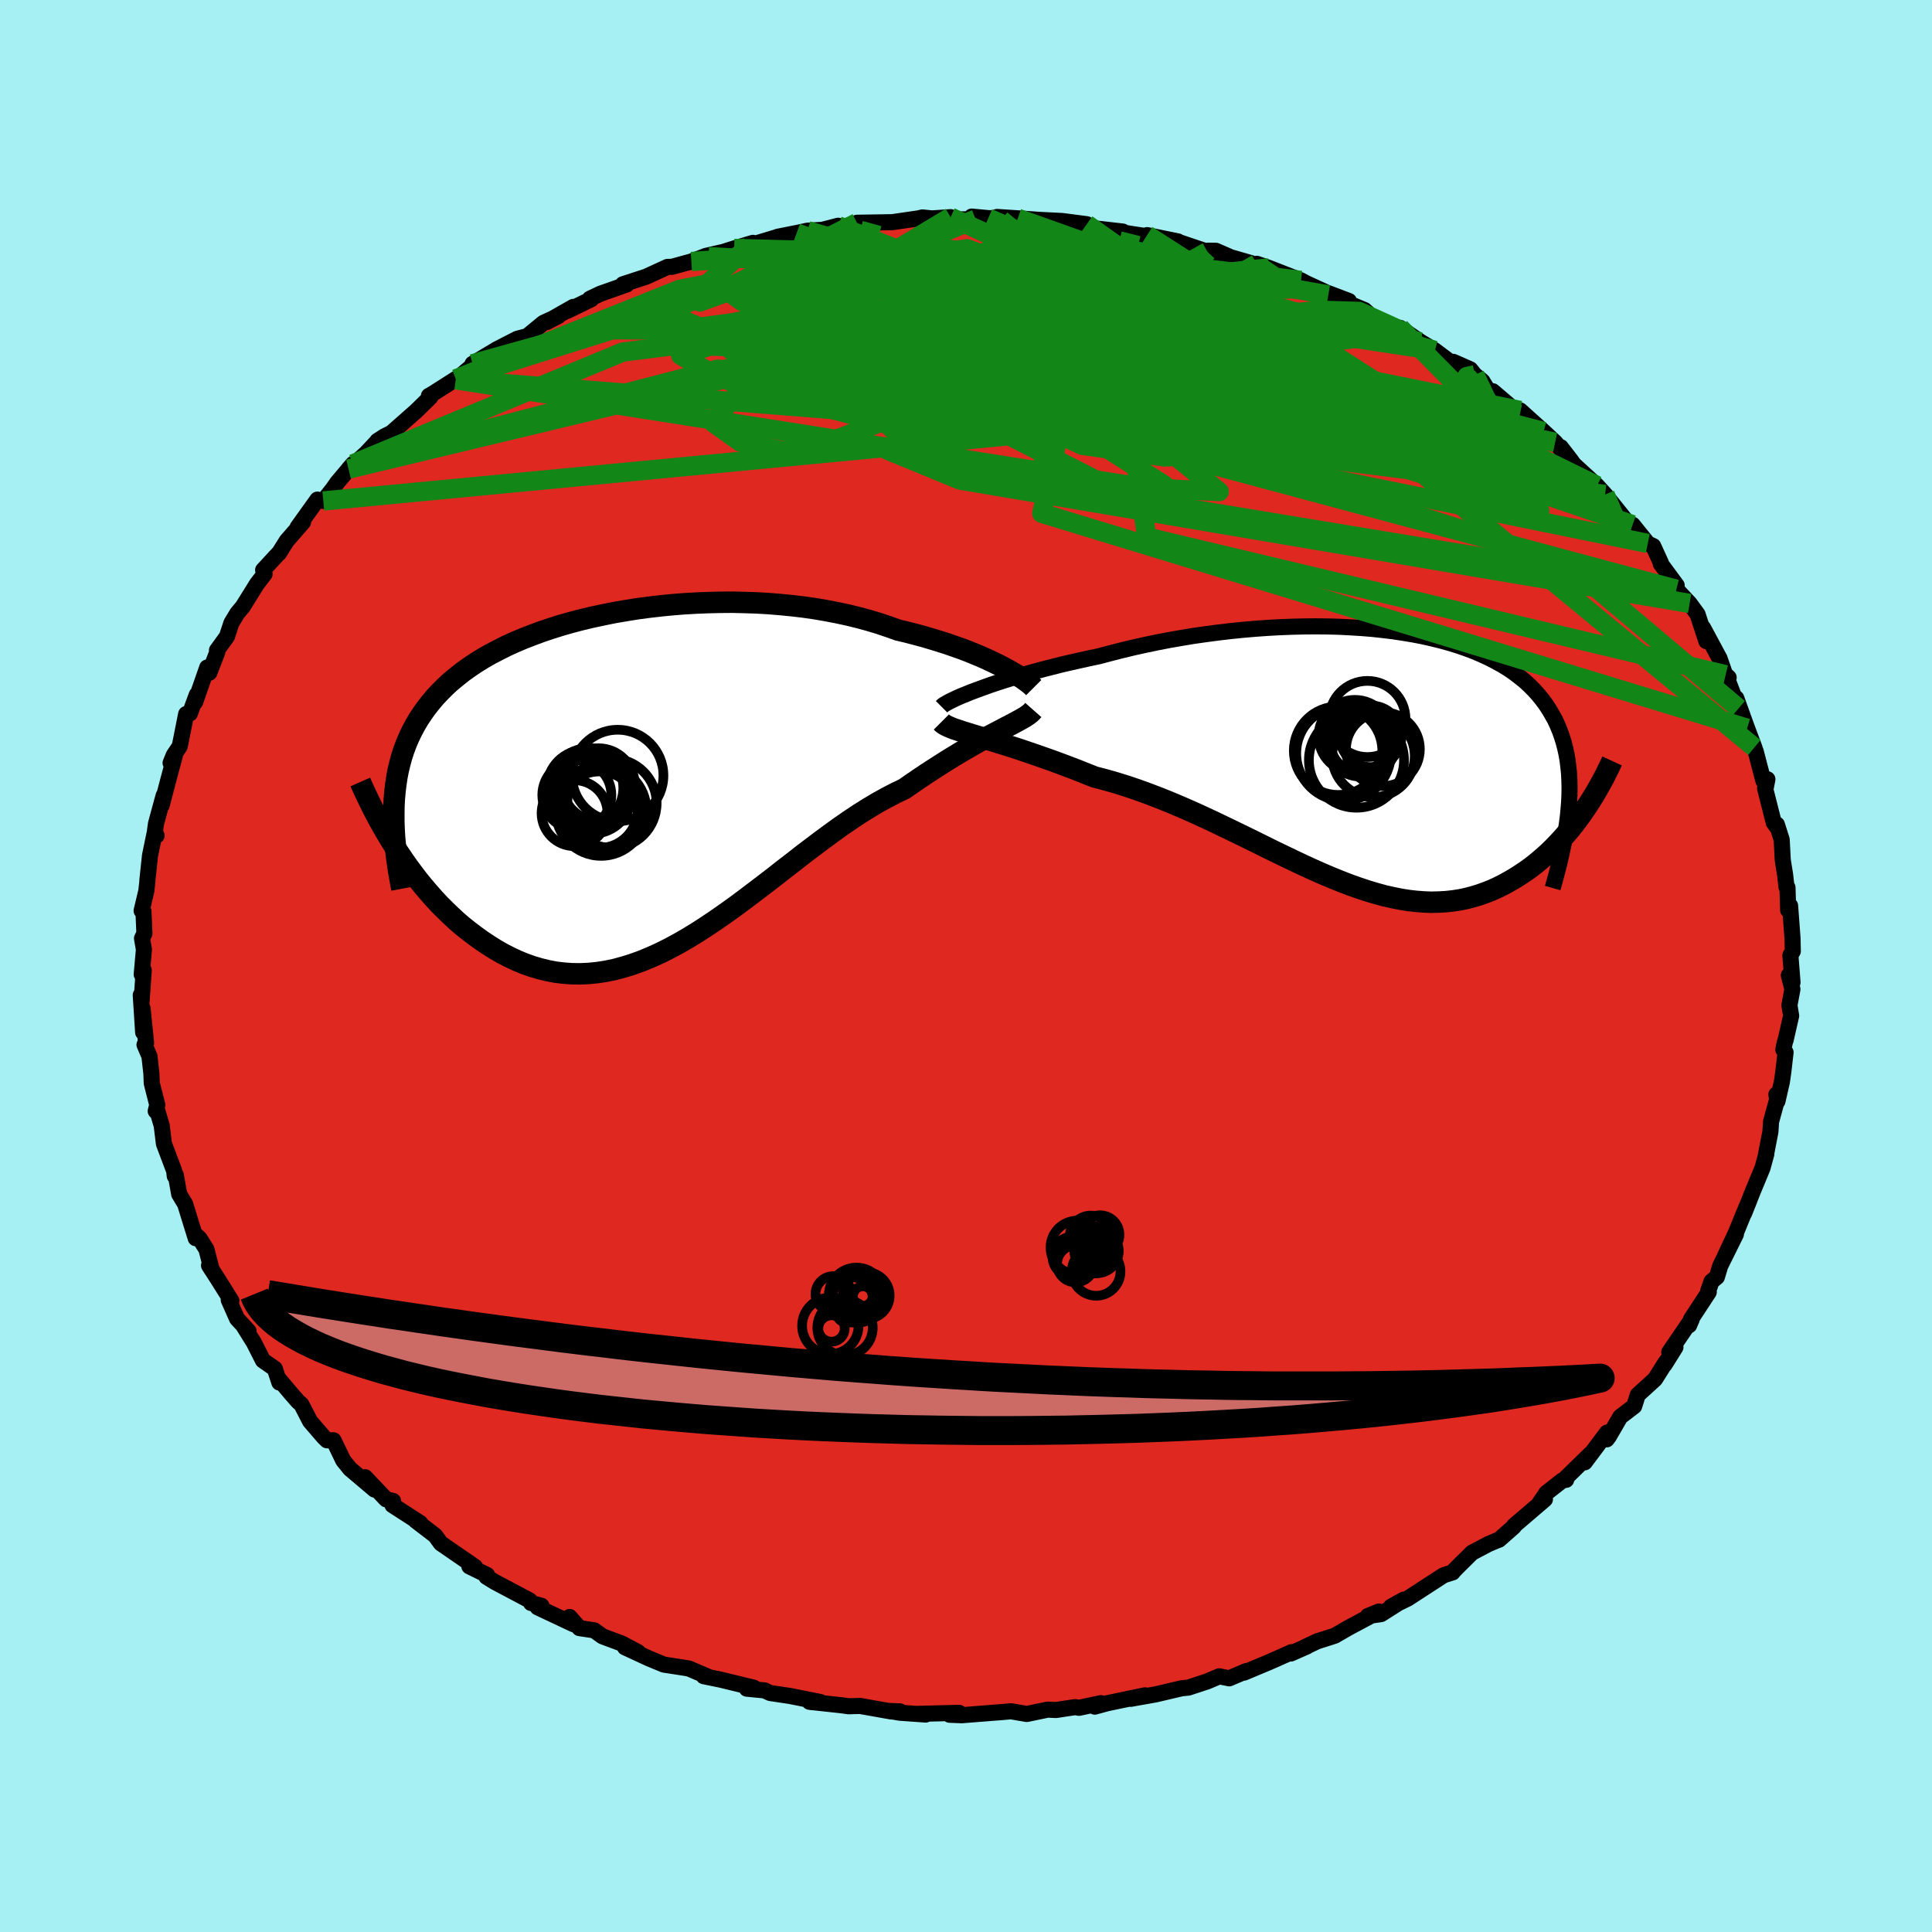<svg xmlns="http://www.w3.org/2000/svg" width="500" height="500" viewBox="-100 -100 200 200"><defs><clipPath id="c"><path d="m37.45-11.69-.52-.27-.56-.27-.59-.28-.62-.28-.65-.27-.68-.28-.71-.27-.74-.26-.77-.27-.79-.25-.82-.25-.84-.25-.86-.23-.88-.23-.9-.21-.98-.35-1.01-.34-1.03-.31-1.07-.29-1.1-.27-1.12-.24-1.14-.22-1.17-.2-1.18-.17-1.2-.14-1.22-.12-1.23-.1-1.23-.07-1.24-.04-1.25-.03-1.25.01-1.25.03-1.24.05-1.24.07-1.24.1-1.22.12-1.21.14-1.2.16-1.18.19-1.17.2-1.14.23-1.13.24-1.1.26-1.07.28-1.06.3-1.02.32-.99.33-.97.36-.93.36-.9.38-.88.4-.83.42-.81.42-.77.44-.74.46-.7.47-.67.48-.63.5-.61.5-.57.53-.53.53-.51.54-.47.56-.45.57-.41.58-.39.59-.36.61-.33.62-.3.63-.28.65-.25.67-.22.67-.19.7-.17.7-.14.72-.11.74-.09.75-.07.76-.04.78.11 4.24.45.68.46.68.47.67.5.67.5.66.53.65.54.64.55.62.57.62.59.59.6.58.61.57.63.54.64.51.66.5.68.49.69.46.71.45.73.42.74.38.76.36.77.32.79.28.81.24.82.2.83.16.84.1.86.06.87.01.88-.04.89-.09.9-.14.91-.19.92-.25.93-.29.94-.34.94-.39.95-.43.96-.48.96-.52.97-.56.98-.6.97-.63.98-.66.99-.69.99-.71.98-.73.99-.75 1-.76.99-.76.99-.78.99-.76.98-.77.99-.75.98-.74.98-.72.97-.7.97-.67.96-.64.96-.6.95-.57.94-.52.92-.48.92-.44.78-.54.76-.52.76-.51.74-.48.73-.47.71-.45.7-.43.68-.41.66-.38.64-.37.62-.35.6-.33.58-.31.55-.29.52-.27"/></clipPath><clipPath id="b"><path d="m-40.86-7.06.63-.23.66-.24.71-.24.74-.24.77-.24.8-.24.84-.24.86-.24.88-.24.91-.23.94-.24.95-.22.98-.22.99-.22 1-.21 1.16-.31 1.18-.3 1.2-.29 1.22-.27 1.24-.26 1.24-.24 1.26-.22 1.27-.21 1.27-.18 1.28-.17 1.28-.15 1.27-.13 1.28-.11 1.27-.09 1.26-.07 1.25-.05 1.24-.03 1.22-.01 1.21.01 1.19.03 1.18.06 1.15.07 1.13.09 1.1.12 1.08.13 1.05.16 1.03.17.99.19.97.22.93.23.91.25.87.27.84.29.8.3.77.33.74.34.7.36.67.37.64.39.6.41.56.43.54.43.5.46.47.47.43.48.41.5.38.51.34.52.32.54.3.54.26.56.24.58.21.59.19.61.16.62.14.63.11.65.08.67.07.68.03.69.02.71-.01.72-.03.74-.06.75 1.64.15-.35.51-.37.5-.38.5-.39.49-.41.48-.42.48-.43.46-.44.46-.46.45-.47.43-.49.42-.49.41-.51.39-.52.37-.54.36-.55.35-.57.33-.58.32-.6.3-.62.28-.63.25-.65.23-.66.2-.68.18-.69.14-.71.11-.73.08-.74.04-.76.02-.77-.03-.79-.06-.8-.09-.82-.13-.84-.17-.85-.19-.87-.24-.88-.26-.9-.3-.91-.32-.93-.36-.94-.38-.95-.4-.97-.43-.99-.45-.99-.47-1.02-.49-1.02-.49-1.03-.51-1.05-.52-1.06-.52-1.07-.52-1.08-.52-1.08-.52-1.1-.51-1.1-.5-1.12-.49-1.11-.47-1.12-.45-1.12-.43-1.13-.41-1.12-.38-1.12-.35-1.12-.32-1.11-.29-.91-.36-.9-.36-.89-.34-.88-.33-.87-.32-.85-.3-.83-.29-.82-.28-.79-.27-.78-.25-.75-.24-.72-.22-.7-.22-.66-.2-.63-.19"/></clipPath><filter id="a"><feTurbulence baseFrequency=".05" numOctaves="3" result="noise" type="noise"/><feDisplacementMap in="SourceGraphic" in2="noise" scale="2"/></filter></defs><rect width="100%" height="100%" x="-100" y="-100" fill="#A6EFF2"/><path fill="#DF2920" stroke="#000" stroke-linejoin="round" stroke-width="1.667" d="m85.56 1.7-.38-.74.37 1.44-.31 1.67.18 1.08-.57 2.5-.08.22-.16.78.23.29-.23 2-.15 1.05L84 14l-.11-.7.13.32-.68 2.49-.07 1.06-.46 2.37.04-.08-.4 1.46-.98 2.36-.92 2.32.56-1.4-.62 1.48-.75 1.84-1.17 2.51 1.13-2.26-1.62 3.27-.35 1.16-.55.45-.34.97.05.14-1.83 2.79-.2.64.27-.63-2.33 3.42.64-.51-1.12 1.79.11-.24-1.1 1.75-1.79 1.63-.37 1.17-1.44 1.1-1.17 2.02-.23.31.03-.7-2.31 3.08.61-.89-2.71 2.65.18.05-.39.06-1.66 1.3-.72 1.07.57-.41-3.19 2.73-.03.1-1.53 1.35-.25.09-.83.35-1.71.9-1.54 1.52-.5.52h.03l-.94.3-3.71 2.41-1.74.85 1.34-.74-2.36 1.5-1.37.2 1.15-.47-3.18 1.7-1.4.81-1.82.58-1.31.62.27-.1-1.68.74.07-.14-1.61.72-.8.35-2.51 1.05.23-.16-1.76.75-1.03-.21-1.25.53-1.95.64-.7.07-2.68.63-2.58.46 1.47-.36-3.92.82-1.28.35.63-.36-2.25.48-.41-.07-1.99.3-.85-.04-2.17.45-1.63-.28-1 .09-.55.04-3.55.28-1.26-.05.98-.2-4.31.11.85.07-2.66-.19-1.07-.18 1.06.04-.89.01-3.21-.57-1.21.03-.72-.1-3.32-.36.32.04.79-.02-3.11-.62-2.07-.31-.59-.27-1.83-.18.72-.1-3.42-.83-1.76-.36.56.1-2.11-.9-.81-.13-1.76-.27-1.55-.64-2.48-1.15 1.35.5-1.7-.9-1.98-.74-.86-.62-1.53-.23-1.01-1.15.41.75-3.72-1.75.39-.16-1.08-.29-.15-.27-3.62-1.92-.84-.52.07-.18-1.84-.9.58.05-.78-.54-2.75-1.89-.59-.81-2.01-1.54.47.25-2.88-1.86.06-.43-.72-.17-2.17-2.29.97 1.28-2.53-2.14-.71-.88-1-2.08h-.68l-.33-.32-1.42-1.65-.9-1.74-.36-.32-.76-.87-1.26-1.5.1.42-.47-1.43-1.23-.86-.93-1.83-1.03-1.66.47.46-1.19-1.29-.86-1.94.27.08-1.37-2.19-.94-1.46.27.43-.54-2.1-.7-1.11-.48-.45.07.41-.68-2.19-.41-1.34-.62-1.03-.35-1.97-.11.09-.06-.53-1.06-2.81-.23-1.88-.48-1.61-.14.11.16-.64-.57-2.25-.04-1.02-.2-1.77-.51-1.19.16-.19-.36-3.56.06 2.47-.25-3.86.07.88.24-3.45-.21.43.23-2.58-.2-1.15.25-.51-.1-2.3-.19-.05.49-2.06.1-.9.01-.22.27-2.54.49-2.37.19.31-.24.06.18-1.3.79-2.9-.21 1.03.64-2.45.73-2.72-.44.76.32-.79.63-.94.66-3.33.39-.07.71-1.93-.17.76 1.25-3.58.22.54.82-2.13-.03-.19 1.03-1.42.47-1.42.6-.99.58-.7-.03.05 1.5-2.41.78-1.01-.15-.41 1.62-1.75.01.02.81-1.29 1.69-1.94-.56.53 2.05-2.86.61.14 1.01-1.28.43-.62 1.63-1.93-.46.53 1.81-1.63 1.09-1.16.09-.13.73-.47.72-.36 2.56-2.26 1.47-1.44-.15-.13.39-.22 2.4-1.53v.08l2.11-1.79-.38.14 2.4-1.43.05-.04 2.18-1.12 1.03-.27 1.68-1.38 1.53-.7-1.2.62 2.76-1.57-.6.4 2.46-1.2-.14-.05 1.1-.52 2.7-.95-.39-.02 2.42-.79 2.2-1.01.47-.01 2-.55 1.51-.58 1.6-.37-1.33.45 2.65-.85 1.95-.58-.32.25 2.7-.81.18-.07 1.96-.39 1.12-.24 1.55-.09 1.62-.42.32.06 3.2-.28-1.57-.09 3.66-.06 2.75-.4.36-.09 1 .1 1.93-.13-.54.25L1-77.31l-.41-.27 1.72.16 2.74.05-1.84-.17 2.15.14 2.21.16 2.24.11.15.01 2.54.33.73.42 3 .34-1.51-.15 2.37.39 2.49.38-.83-.25 3.19.65-.18-.02 3.23 1.09 2.21.48-1.34-.58-.81-.01 4.46 1.29.88.35-.29-.28 1.25.42 3.33 1.3 2.83 1.5-2.92-1.5 2.7 1.24 2.35.89-.35.02.06.12 1.91.8 1.4 1.26 2.65.98-.37-.4 2.12 1.45 1.48.89 1.8 1.35.11-.17 1.75.77.47.58.78.64.68 1.1.4-.05 2.81 2.4-.59-.38.62-.03 2.43 2.19 1.19 1.11.83.99.84.92-1.09-1.41 1.38 1.81 2.38 2.18-.03-.03.61.67.25.27 2.69 3.36.16-.23 1.57 1.94-.71-.32 1.27.59.8 1.75-.02.08 1.65 2.24-.04.4 1.38 1.47.82 1.12.91 2.78-.34-1.38 1.71 3.18.64 1.85.21.43.09-.31-.31-.29 1.34 3.48-.24-1.05 1.12 3.11.75 1.99.17.57-.04-.2.81 3.09.41-.17-.17.88-.07.06.9 3.55.34.47-.02-.28.5 1.57.11 2.11.24 1.5.15 1.31.1.04.07 2.34.2-.46.25 3.38.03 1.33-.25.43.22 2.8-.38-.74" filter="url(#a)"/><path fill="#fff" d="m-40.86-7.06.63-.23.66-.24.71-.24.74-.24.77-.24.8-.24.84-.24.86-.24.88-.24.91-.23.94-.24.95-.22.98-.22.99-.22 1-.21 1.16-.31 1.18-.3 1.2-.29 1.22-.27 1.24-.26 1.24-.24 1.26-.22 1.27-.21 1.27-.18 1.28-.17 1.28-.15 1.27-.13 1.28-.11 1.27-.09 1.26-.07 1.25-.05 1.24-.03 1.22-.01 1.21.01 1.19.03 1.18.06 1.15.07 1.13.09 1.1.12 1.08.13 1.05.16 1.03.17.99.19.97.22.93.23.91.25.87.27.84.29.8.3.77.33.74.34.7.36.67.37.64.39.6.41.56.43.54.43.5.46.47.47.43.48.41.5.38.51.34.52.32.54.3.54.26.56.24.58.21.59.19.61.16.62.14.63.11.65.08.67.07.68.03.69.02.71-.01.72-.03.74-.06.75 1.64.15-.35.51-.37.5-.38.5-.39.49-.41.48-.42.48-.43.46-.44.46-.46.45-.47.43-.49.42-.49.41-.51.39-.52.37-.54.36-.55.35-.57.33-.58.32-.6.3-.62.28-.63.25-.65.23-.66.2-.68.18-.69.14-.71.11-.73.08-.74.04-.76.02-.77-.03-.79-.06-.8-.09-.82-.13-.84-.17-.85-.19-.87-.24-.88-.26-.9-.3-.91-.32-.93-.36-.94-.38-.95-.4-.97-.43-.99-.45-.99-.47-1.02-.49-1.02-.49-1.03-.51-1.05-.52-1.06-.52-1.07-.52-1.08-.52-1.08-.52-1.1-.51-1.1-.5-1.12-.49-1.11-.47-1.12-.45-1.12-.43-1.13-.41-1.12-.38-1.12-.35-1.12-.32-1.11-.29-.91-.36-.9-.36-.89-.34-.88-.33-.87-.32-.85-.3-.83-.29-.82-.28-.79-.27-.78-.25-.75-.24-.72-.22-.7-.22-.66-.2-.63-.19" filter="url(#a)" transform="translate(41.98 -21.52)"/><path fill="#fff" d="m37.45-11.69-.52-.27-.56-.27-.59-.28-.62-.28-.65-.27-.68-.28-.71-.27-.74-.26-.77-.27-.79-.25-.82-.25-.84-.25-.86-.23-.88-.23-.9-.21-.98-.35-1.01-.34-1.03-.31-1.07-.29-1.1-.27-1.12-.24-1.14-.22-1.17-.2-1.18-.17-1.2-.14-1.22-.12-1.23-.1-1.23-.07-1.24-.04-1.25-.03-1.25.01-1.25.03-1.24.05-1.24.07-1.24.1-1.22.12-1.21.14-1.2.16-1.18.19-1.17.2-1.14.23-1.13.24-1.1.26-1.07.28-1.06.3-1.02.32-.99.33-.97.36-.93.36-.9.38-.88.4-.83.42-.81.42-.77.44-.74.46-.7.47-.67.48-.63.5-.61.5-.57.53-.53.53-.51.54-.47.56-.45.57-.41.58-.39.59-.36.61-.33.62-.3.63-.28.65-.25.67-.22.67-.19.7-.17.7-.14.72-.11.74-.09.75-.07.76-.04.78.11 4.24.45.68.46.68.47.67.5.67.5.66.53.65.54.64.55.62.57.62.59.59.6.58.61.57.63.54.64.51.66.5.68.49.69.46.71.45.73.42.74.38.76.36.77.32.79.28.81.24.82.2.83.16.84.1.86.06.87.01.88-.04.89-.09.9-.14.91-.19.92-.25.93-.29.94-.34.94-.39.95-.43.96-.48.96-.52.97-.56.98-.6.97-.63.98-.66.99-.69.99-.71.98-.73.99-.75 1-.76.99-.76.99-.78.99-.76.98-.77.99-.75.98-.74.98-.72.97-.7.97-.67.96-.64.96-.6.95-.57.94-.52.92-.48.92-.44.78-.54.76-.52.76-.51.74-.48.73-.47.71-.45.7-.43.68-.41.66-.38.64-.37.62-.35.6-.33.58-.31.55-.29.52-.27" filter="url(#a)" transform="translate(-33.54 -19.21)"/><g fill="none" stroke="#000" transform="translate(41.98 -21.52)"><path stroke-linejoin="round" stroke-width="1.667" d="m-44.51-5.32.11-.11.18-.13.24-.14.29-.16.35-.17.4-.19.45-.2.5-.2.54-.22.59-.22.63-.23.66-.24.71-.24.74-.24.77-.24.8-.24.84-.24.86-.24.88-.24.91-.23.94-.24.95-.22.98-.22.99-.22 1-.21 1.16-.31 1.18-.3 1.2-.29 1.22-.27 1.24-.26 1.24-.24 1.26-.22 1.27-.21 1.27-.18 1.28-.17 1.28-.15 1.27-.13 1.28-.11 1.27-.09 1.26-.07 1.25-.05 1.24-.03 1.22-.01 1.21.01 1.19.03 1.18.06 1.15.07 1.13.09 1.1.12 1.08.13 1.05.16 1.03.17.99.19.97.22.93.23.91.25.87.27.84.29.8.3.77.33.74.34.7.36.67.37.64.39.6.41.56.43.54.43.5.46.47.47.43.48.41.5.38.51.34.52.32.54.3.54.26.56.24.58.21.59.19.61.16.62.14.63.11.65.08.67.07.68.03.69.02.71-.01.72-.03.74-.06.75-.07.76-.1.78-.12.79-.13.8-.16.82-.18.83-.19.84-.22.86-.23.86-.25.88" filter="url(#a)"/><path stroke-linejoin="round" stroke-width="2.222" d="m-44.53-3.74.14.14.2.14.27.14.32.14.37.15.43.14.47.16.52.16.55.17.6.18.63.19.66.2.7.22.72.22.75.24.78.25.79.27.82.28.83.29.85.3.87.32.88.33.89.34.9.36.91.36 1.11.29 1.12.32 1.12.35 1.12.38 1.13.41 1.12.43 1.12.45 1.11.47 1.12.49 1.1.5 1.1.51 1.08.52 1.08.52 1.07.52 1.06.52 1.05.52 1.03.51 1.02.49 1.02.49.99.47.99.45.97.43.95.4.94.38.93.36.91.32.9.3.88.26.87.24.85.19.84.17.82.13.8.09.79.06.77.03.76-.02.74-.04.73-.08.71-.11.69-.14.68-.18.66-.2.65-.23.63-.25.62-.28.6-.3.58-.32.57-.33.55-.35.54-.36.52-.37.51-.39.49-.41.49-.42.47-.43.46-.45.44-.46.43-.46.42-.48.41-.48.39-.49.38-.5.37-.5.35-.51.34-.5.33-.51.32-.52.3-.51.29-.51.28-.51.27-.51.25-.51.25-.51.23-.5" filter="url(#a)"/><circle cx="-1.72" cy="-2.268" r="3.762" clip-path="url(#b)" filter="url(#a)"/><circle cx="-1.215" cy="-1.563" r="3.024" clip-path="url(#b)" filter="url(#a)"/><circle cx="1.18" cy="-.928" r="3.824" clip-path="url(#b)" filter="url(#a)"/><circle cx="-.09" cy="-2.258" r="3.19" clip-path="url(#b)" filter="url(#a)"/><circle cx="-2.895" cy="-.493" r="4.898" clip-path="url(#b)" filter="url(#a)"/><circle cx="-3.465" cy="-.768" r="4.58" clip-path="url(#b)" filter="url(#a)"/><circle cx="-1.1" cy="-1.863" r="3.78" clip-path="url(#b)" filter="url(#a)"/><circle cx=".2" cy="-.233" r="4.274" clip-path="url(#b)" filter="url(#a)"/><circle cx="-1.56" cy=".212" r="4.922" clip-path="url(#b)" filter="url(#a)"/><circle cx="-.425" cy="-4.053" r="3.942" clip-path="url(#b)" filter="url(#a)"/></g><g fill="none" stroke="#000" transform="translate(-33.54 -19.21)"><path stroke-linejoin="round" stroke-width="2.222" d="m40.55-9.61-.13-.13-.16-.15-.21-.17-.26-.2-.29-.21-.33-.22-.38-.24-.41-.24-.45-.26-.48-.26-.52-.27-.56-.27-.59-.28-.62-.28-.65-.27-.68-.28-.71-.27-.74-.26-.77-.27-.79-.25-.82-.25-.84-.25-.86-.23-.88-.23-.9-.21-.98-.35-1.01-.34-1.03-.31-1.07-.29-1.1-.27-1.12-.24-1.14-.22-1.17-.2-1.18-.17-1.2-.14-1.22-.12-1.23-.1-1.23-.07-1.24-.04-1.25-.03-1.25.01-1.25.03-1.24.05-1.24.07-1.24.1-1.22.12-1.21.14-1.2.16-1.18.19-1.17.2-1.14.23-1.13.24-1.1.26-1.07.28-1.06.3-1.02.32-.99.33-.97.36-.93.36-.9.38-.88.4-.83.42-.81.42-.77.44-.74.46-.7.47-.67.48-.63.5-.61.5-.57.53-.53.53-.51.54-.47.56-.45.57-.41.58-.39.59-.36.61-.33.62-.3.63-.28.65-.25.67-.22.67-.19.7-.17.7-.14.72-.11.74-.09.75-.07.76-.04.78-.01.8v.8l.03.82.05.84.08.85.09.86.12.87.13.89.16.9.17.91" filter="url(#a)"/><path stroke-linejoin="round" stroke-width="2.222" d="m40.51-7.29-.15.17-.19.18-.24.18-.28.19-.33.19-.36.2-.39.21-.43.23-.47.24-.49.26-.52.27-.55.29-.58.31-.6.33-.62.35-.64.37-.66.38-.68.41-.7.43-.71.45-.73.47-.74.48-.76.51-.76.52-.78.54-.92.44-.92.48-.94.52-.95.57-.96.6-.96.64-.97.67-.97.7-.98.72-.98.74-.99.75-.98.77-.99.76-.99.78-.99.76-1 .76-.99.75-.98.73-.99.71-.99.69-.98.66-.97.63-.98.6-.97.56-.96.52-.96.48-.95.43-.94.39-.94.34-.93.29-.92.25-.91.19-.9.14-.89.09-.88.04-.87-.01-.86-.06-.84-.1-.83-.16-.82-.2-.81-.24-.79-.28-.77-.32-.76-.36-.74-.38-.73-.42-.71-.45-.69-.46-.68-.49-.66-.5-.64-.51-.63-.54-.61-.57-.6-.58-.59-.59-.57-.62-.55-.62-.54-.64-.53-.65-.5-.66-.5-.67-.47-.67-.46-.68-.45-.68-.43-.68-.41-.69-.4-.68-.38-.68-.37-.68-.35-.68-.33-.67-.32-.67-.31-.66-.29-.66" filter="url(#a)"/><circle cx="-4.412" cy="3.029" r="3.96" clip-path="url(#c)" filter="url(#a)"/><circle cx="-5.072" cy="1.519" r="3.982" clip-path="url(#c)" filter="url(#a)"/><circle cx="-6.747" cy="1.509" r="3.576" clip-path="url(#c)" filter="url(#a)"/><circle cx="-6.982" cy="3.394" r="3.414" clip-path="url(#c)" filter="url(#a)"/><circle cx="-3.112" cy="2.369" r="4.626" clip-path="url(#c)" filter="url(#a)"/><circle cx="-4.507" cy=".419" r="3.752" clip-path="url(#c)" filter="url(#a)"/><circle cx="-4.237" cy="3.109" r="4.7" clip-path="url(#c)" filter="url(#a)"/><circle cx="-2.517" cy="-.511" r="4.734" clip-path="url(#c)" filter="url(#a)"/><circle cx="-5.887" cy=".784" r="3.954" clip-path="url(#c)" filter="url(#a)"/><circle cx="-5.532" cy=".589" r="3.928" clip-path="url(#c)" filter="url(#a)"/></g><g fill="none" stroke="#138618" stroke-linejoin="round" stroke-width="2"><path d="m-26.65-73.43 35.03 1.9 19.72 6.59 6.22 4.32-6.83.17-13.17-1.51-11.57-.7-5.06.77 2.3 1.61 7.42 1.51 8.5.8 5.22-.03-.91-.6-6.92-.81-9.52-.85-5.82-.94 6.93-.67 26.96 1.6 29.14 6.06" filter="url(#a)"/><path d="m-63.92-51.44 43.51-10.43 6 .12 5.33 3.26 3.91 1.7-.5-.92-3.42-2.28-2.7-2.1.6-1.16 3.6-.33 3.88.05 1.18.11-2.82.05-5.85-.19-5.97-.88-1.44-1.86 8.8-1.57 24.23 3.59 54.59 18.6" filter="url(#a)"/><path d="M80.86-24.61 7.85-46.86l2.08-9.83 20.21.59 16.88 3.83 6.81 2.1-4.39-1.27-13.84-3.97-19.08-4.94-18.43-4.16-12.8-2.35-6.09-.48-3.19.72-5.68.77-8.78-.01-12.63 3.52" filter="url(#a)"/><path d="M78.64-30.15 18.71-44.41l-.99-6.72.32-4.28-2-3.01-2.47-1.56-3.29.03-3.13 1.45-.06 2.31 4.95 2.29 8.58 1.21 8.36-.6 4.99-2.25 1.68-2.58 1.34-1.03 3.63 1.44 4.72 2.44.07-.31-10.13-6.03-15.94-9.18 5.65-3.15" filter="url(#a)"/><path d="m52.67-61.19 6.73 14.11-18.44-5.83-17.27-5.37-5.04-1.82 3.7-.32 4.96-.24 2.38.31.45 1.88.03 3.31-1.56 2.74-6.96-.59-14.44-4.95-17.41-6.58-9.57-4.42L1-77.31" filter="url(#a)"/><path d="M48.54-63.72 17.85-72.2 6.68-74.41l1.01.78 2.06 2.3-4.11 3.21-10.37 3.53-11.76 3.26-7.85 2.75-1.79 2.37 2.74 1.96 4.34.93 4.84-.91 7.08-2.69 10.9-2.68 10.45.21-4.82 3.62-62.21-4.92" filter="url(#a)"/><path d="m18.75-75.66 33.04 21.18 6.57 4.38-6.72-3.06-13.4-5.18-16.25-4.72-15.98-3.03-12.57-1.26-6.51-.2.35.01h5.62l8.01.59 7.86 2.03 4.56 3.42-5.02 2.78-16.75-2.52L5.05-77.37" filter="url(#a)"/><path d="m24.99-73.94-2.37 2.53-3.24 5.25 2.01 4.67 6.9 2.88 6.9.92 4.42-.25 2.05-.52.22-.42-1.74-.48-4.33-.86-7.24-1.39-9.23-1.7-8.72-1.48-4.69-.44 2.32 1.26 9.58 2.88 12.6 3.11 7.45.84-5.58-3.72-16.9-8.17 1.69-6.76" filter="url(#a)"/><path d="m-9.72-76.85-2.82 10.21 16.13 1.45 5.29-1.03-.06-.77.5-.38 1.56-.74 1.48-1.39 1.21-1.49 1.66-.79 2.95.51 4.84 2 7.13 3.4 9.39 4.6 10.81 5.45 10.22 5.55 6.69 4.07-1.1-2.61" filter="url(#a)"/><path d="m-52.81-60.77 28.26-9.3 14.62-3.26 1.5-.34-2.68.98.92 1.81 7.54 2.64L9.9-64.97l13.5 3.23 10.54 2.26 5.55.66.83-.98-2.24-2.05-3.62-2.28-4.18-1.69-4.87-.47-5.4 1.33-3.63 3.69 2.3 6.07 7.53 6.09-7.73-.41-71.29-11.17" filter="url(#a)"/><path d="m5.36-77.4 16.42 5.86 7.15 6.27 4.44 4.34 2.67 2.28.43 1.71-3.38 1.8-7.61 1.43-9.54.16-6.84-1.43.27-2.19 8.69-1.38 13.99.43 13.46 1.55 7.9.58 1.1-1.88-2.64-3.16.8-.16" filter="url(#a)"/><path d="M74.91-37.53-.61-50.3l-7.54-3.11L.72-56.2l2.84-3.72-2.4-3.62-.66-2.32 5.02-.36 10.11 1.51 11.98 2.59 10.43 2.72 7.22 2.38 4.5 2.19 2.72 1.87-.07.35-4.53-1.79-1.7 2.54 35.43 29.24" filter="url(#a)"/><path d="M65.3-49.75 10.29-61.71 3.38-69.3l-.41-3.88-2.85-1.07-5.38.75-5.17 1.48-2.1 1.31 1.96.72 4.67.26 5.04.15 4.03.43 3.63.97 5.05 1.5 7.59 1.77 8.99 1.49 7.16.55 1.81-.74-5.73-1.77-14.14-1.78-22.97-.21-30.11 3.82-27.91 11.58" filter="url(#a)"/><path d="m-17.53-75.88 34.26 12.6-9.6-.91-8.19.7 3.31 2.64L12-58.57l8.46 1.1 2.42.54-5.22.67-11.97.49-14.44-.88-9.17-3.26 2.88-5.34 13.72-5.47 15.26-2.78 20.74 2.53" filter="url(#a)"/><path d="M79.98-26.67 62.13-41.76 40.6-48.58l-14.38-6.51-1.62-4.01 5.68-1.08 5.11-.06-.29-.81-6.3-1.78-10.11-1.77-10.74-.86-8.64.04-4.86.11-.64-.67 3.02-1.53 5.39-1.64 7.47-.74 14.26.86 23.11 4.42" filter="url(#a)"/><path d="m59.8-55.32-32.84-8.66-7.68 2.83 1.05 2.5-1.54-.17-2.37-.71-.08.39 1.56 1.05.91.3-.57-1.34-1.21-2.48-.8-2.22.21-.88 1.79.15 3.37-.58 2.54-2.93.13-3.72 13.24 2.32" filter="url(#a)"/><path d="m-63.46-51.97 37.75-9.81 36.38 1.95 18.18 1.85.18-1.86-9.76-3.33-10.93-2.11-5.86-.03 1.57 1.23 7.33 1.06 8.87-.21 6.14-1.8 1.36-2.91-2.65-3.03-4.13-2.2-3.21-.82-1.76.4-3.4.63-12.51-.68-24.09-.64" filter="url(#a)"/><path d="m-52.81-60.77 23.17-9.28 3.71-.72 2.73 1.97 6.41 2.49 8.61 2.94 9.13 3.28 8.11 2.66 4.74.98-.9-1.03-7.12-2.33-11.39-2.46-12-1.6-8.85-.31-3.09.95 3.35 1.96 8.2 2.56 8.98 2.38 4.22.81-4.18-2.38-10.61-5.5-12.92-3.75-20.3 6.38" filter="url(#a)"/><path d="m-66.53-48.14 70.43-6.7 14.31-2-4.96-4.45-6.61-4.29-5.56-2.3-5.93-.38-6.85.6-6.39.5-3.69-.39.13-1.49 2.69-2.04 2.3-1.55-.7-.02-4.64 1.91-5.54 2 16.25-8.2" filter="url(#a)"/><path d="M70.58-43.74 4.62-57.2l-8.24-2.21 2.73-.99-4.39-1.6-9.53-1.1-7.34.23.09 1.44 8.31 2.04 13.19 2.04 13.43 1.63 11.4 1.07 10.02.3 6.37-1.94-8.28-8.11L2.31-77.42" filter="url(#a)"/><path d="M-16.41-76.12 22.9-64.47l5.25-1.43.52-1.08-1.44.89-3.28 2.38-4.42 3.02-5.08 2.58-5.3 1.26-4.66-.26-2.73-1.26.13-1.34 2.84-.72 4.34-.07h4.25l3.14-.62 1.83-1.44.75-1.76-.42-1.24-2.61-.19-6.59.71-11.39 1.39-10.87 3.37 9.54 8.58L73.53-39" filter="url(#a)"/><path d="M65.33-49.72 52.1-56.2l-24.76-7.7-21.76-3.27-11.75.36-2.43 2.39 1.67 3.11.41 2.63-3.47 1.19-6.58-.49-6.48-1.61-2.63-1.81 3.68-1.52 9.71-1.52 11.9-2.24 7.65-3.18-1.41-3.22-9.7-1.42-24.58 1.57" filter="url(#a)"/><path d="M12.5-76.79 28.4-65.5l-16.11 2.69L1.94-59.4l2.95 4.72 8.77 4.48 7.13 2.73 2.39.13-2.7-2.48-6.87-4.38-8.89-5.01-7.67-4.3-3.48-2.79 1.75-1.39 5.66-.74 7.48-.47 8.79.69 10.43 3.18 4.63 2.9-33.9-15.39" filter="url(#a)"/><path d="m45.31-65.66-20.64 2.84-12.29 1.85.61.31-.44.16-6.29-.41-8.73-1.81-6.22-3.1-1.53-3.37 2.27-2.45 3.66-.91 2.6.61.2 1.62-.78 2.12 3.36 2.45L13.12-63l10.21.94-36.57-14.57" filter="url(#a)"/><path d="m-1.59-77.52-20.42 12.26 4.93.29 8.04.69L1-61.64l8.21 2.69 3.37.99-.5-.91-1-1.74 1.12-1.25 3.41-.17 3.9.54 2.79.48 2.25.23 4.08.7 6.73 1.8 4.88 1.64-5.2-2.14-15.09-8.04 10.15-5.87" filter="url(#a)"/><path d="m-22.37-74.61-8.02 7.29 10.99 4.55 17.54 4.9 15.02 2.49 5.21-.68-5.32-2.4-11.44-2.31-12.06-1.46-9.03-.79-4.85-.74-1.18-1.07 1.56-1.44 3.31-1.54 3.79-1.31 2.45-.77-.83.11-4.36 1.51-2.73 3.72 15.95 6.59 72.53 9.15" filter="url(#a)"/><path d="m45.31-65.66-4.63-2.1-3.91-.12-7.98.72-10.55 1.54-11.07 1.85-10.44 1.33-8.28.38-4.17-.39.84-.73 4.52-.61 4.97-.28 2.04-.01-2.32-.1-5.23-.64-4.58-1.42-.31-1.99 5.71-1.9L.93-71.16l13.75.24 12.72.97 6.39-.14-3.4-2.32" filter="url(#a)"/><path d="m44.94-66.06 8.2 8.31-12.93-3.1L21-64.67 7.51-66.82H5.4l7.9 2.06 12.6 3.37L37.63-58l7.27 2.3 1.79.85-2.7-.12-5.13-.36-5.44-.28-4.35-.58-3.25-1.62-3.35-2.85-4.49-3.03-4.79-1.04-2.37 3 6.42 7.65L73.53-39" filter="url(#a)"/><path d="m31.35-72.27-38.06 4.02-.38 6.4 16.46 4.64 14.47 2.42 6.01.77-2.78-.46-9.42-1.76L5.9-59.13l-8.19-2.94.35-1.41 9.82.85L21.8-60.8l7.92.01-.6-2.29 28.22 5.98" filter="url(#a)"/><path d="m48.54-63.72-44-6.65-13.8-2.06 1.81-.67 7.56.5 8.35 1.34 6.38 1.88 2.96 2.43-.48 3.04-2.81 3.45-3.38 3.37-2.38 2.74-.76 1.7.22.33-.04-1.18L7.09-56 5-59.13l-3.28-2.79-5.32-1.95-6.42-1.62-.44-1.97 17.99-.1 49.84 10.05" filter="url(#a)"/></g><g fill="none" stroke="#000"><circle cx="13.476" cy="31.618" r="2.518" filter="url(#a)"/><circle cx="12.924" cy="28.022" r="2.186" filter="url(#a)"/><circle cx="13.112" cy="28.698" r="1.776" filter="url(#a)"/><circle cx="11.024" cy="30.09" r="2.07" filter="url(#a)"/><circle cx="13.288" cy="30.346" r="1.482" filter="url(#a)"/><circle cx="12.752" cy="29.43" r="1.378" filter="url(#a)"/><circle cx="13.876" cy="27.814" r="2.008" filter="url(#a)"/><circle cx="11.536" cy="29.142" r="2.786" filter="url(#a)"/><circle cx="13.516" cy="29.51" r="2.298" filter="url(#a)"/><circle cx="11.34" cy="30.834" r="1.912" filter="url(#a)"/><circle cx="-10.318" cy="34.122" r="2.416" filter="url(#a)"/><circle cx="-12.306" cy="35.806" r="1.126" filter="url(#a)"/><circle cx="-11.922" cy="34.478" r="2.28" filter="url(#a)"/><circle cx="-14.046" cy="37.246" r="2.922" filter="url(#a)"/><circle cx="-13.73" cy="33.954" r="1.85" filter="url(#a)"/><circle cx="-11.41" cy="34.182" r="2.368" filter="url(#a)"/><circle cx="-10.678" cy="34.174" r="1.016" filter="url(#a)"/><circle cx="-13.922" cy="37.526" r="1.364" filter="url(#a)"/><circle cx="-12.522" cy="37.446" r="2.868" filter="url(#a)"/><circle cx="-11.338" cy="34.078" r="2.858" filter="url(#a)"/></g><path fill="#CC6B66" stroke="#000" stroke-linejoin="round" stroke-width="3" d="m-73.68 33.97.18.44.23.43.28.42.33.42.38.41.42.4.47.4.52.39.56.38.61.38.65.37.69.37.73.35.77.36.82.34.85.34.89.33.93.32.97.32 1 .31 1.04.31 1.07.29 1.11.3 1.14.28 1.17.28 1.2.27 1.24.26 1.26.25 1.3.25 1.32.25 1.35.23 1.38.23 1.4.22 1.43.21 1.45.21 1.47.2 1.5.19 1.52.19 1.55.17 1.56.17 1.58.17 1.61.15 1.62.15 1.63.14 1.66.14 1.67.12 1.69.12 1.7.12 1.71.1 1.73.1 1.73.09 1.75.08 1.76.07 1.77.07 1.78.06 1.79.05 1.79.05 1.8.03 1.81.03 1.81.02 1.82.02h3.64l1.82-.01 1.82-.02 1.83-.02L12.2 48l1.83-.04 1.82-.05 1.82-.05 1.81-.07 1.81-.07 1.81-.08 1.79-.09 1.8-.1 1.78-.1 1.78-.11 1.77-.13 1.75-.12 1.75-.14 1.74-.15 1.72-.15 1.71-.16 1.7-.17 1.68-.18 1.66-.19 1.65-.19 1.64-.21 1.61-.21 1.6-.22 1.58-.22 1.56-.24 1.54-.25 1.51-.25 1.5-.26 1.47-.27 1.44-.28 1.42-.29 1.4-.3-1.39.08-1.4.07-1.39.07-1.39.06-1.4.06-1.39.05-1.39.06-1.4.05-1.39.04-1.39.04-1.4.04-1.39.04-1.39.03-1.4.03-1.39.02-1.39.02-1.4.02-1.39.01-1.39.01-1.4.01h-5.57l-1.39-.01-1.4-.02-1.39-.01-1.39-.02-1.4-.03-1.39-.02-1.39-.03-1.4-.04-1.39-.03-1.39-.04-1.4-.05-1.39-.04-1.39-.05-1.4-.05-1.39-.06-1.39-.06-1.4-.06-1.39-.07-1.39-.07-1.4-.07-1.39-.07-1.39-.08-1.4-.09-1.39-.08-1.39-.09-1.39-.09-1.4-.09-1.39-.1-1.39-.1-1.4-.11-1.39-.1-1.39-.11-1.4-.11-1.39-.12-1.39-.12-1.4-.12-1.39-.13-1.39-.13-1.4-.13-1.39-.13-1.39-.14-1.4-.14-1.39-.14-1.39-.15-1.4-.15-1.39-.15-1.39-.15-1.4-.16-1.39-.16-1.39-.17-1.4-.16-1.39-.17-1.39-.17-1.4-.18-1.39-.18-1.39-.18-1.4-.18-1.39-.19-1.39-.19-1.4-.19-1.39-.2-1.39-.19-1.4-.21-1.39-.2-1.39-.21-1.4-.2-1.39-.22-1.39-.21-1.4-.22-1.39-.22-1.39-.22-1.4-.23-1.39-.23-1.39-.23-1.4-.23" filter="url(#a)"/></svg>